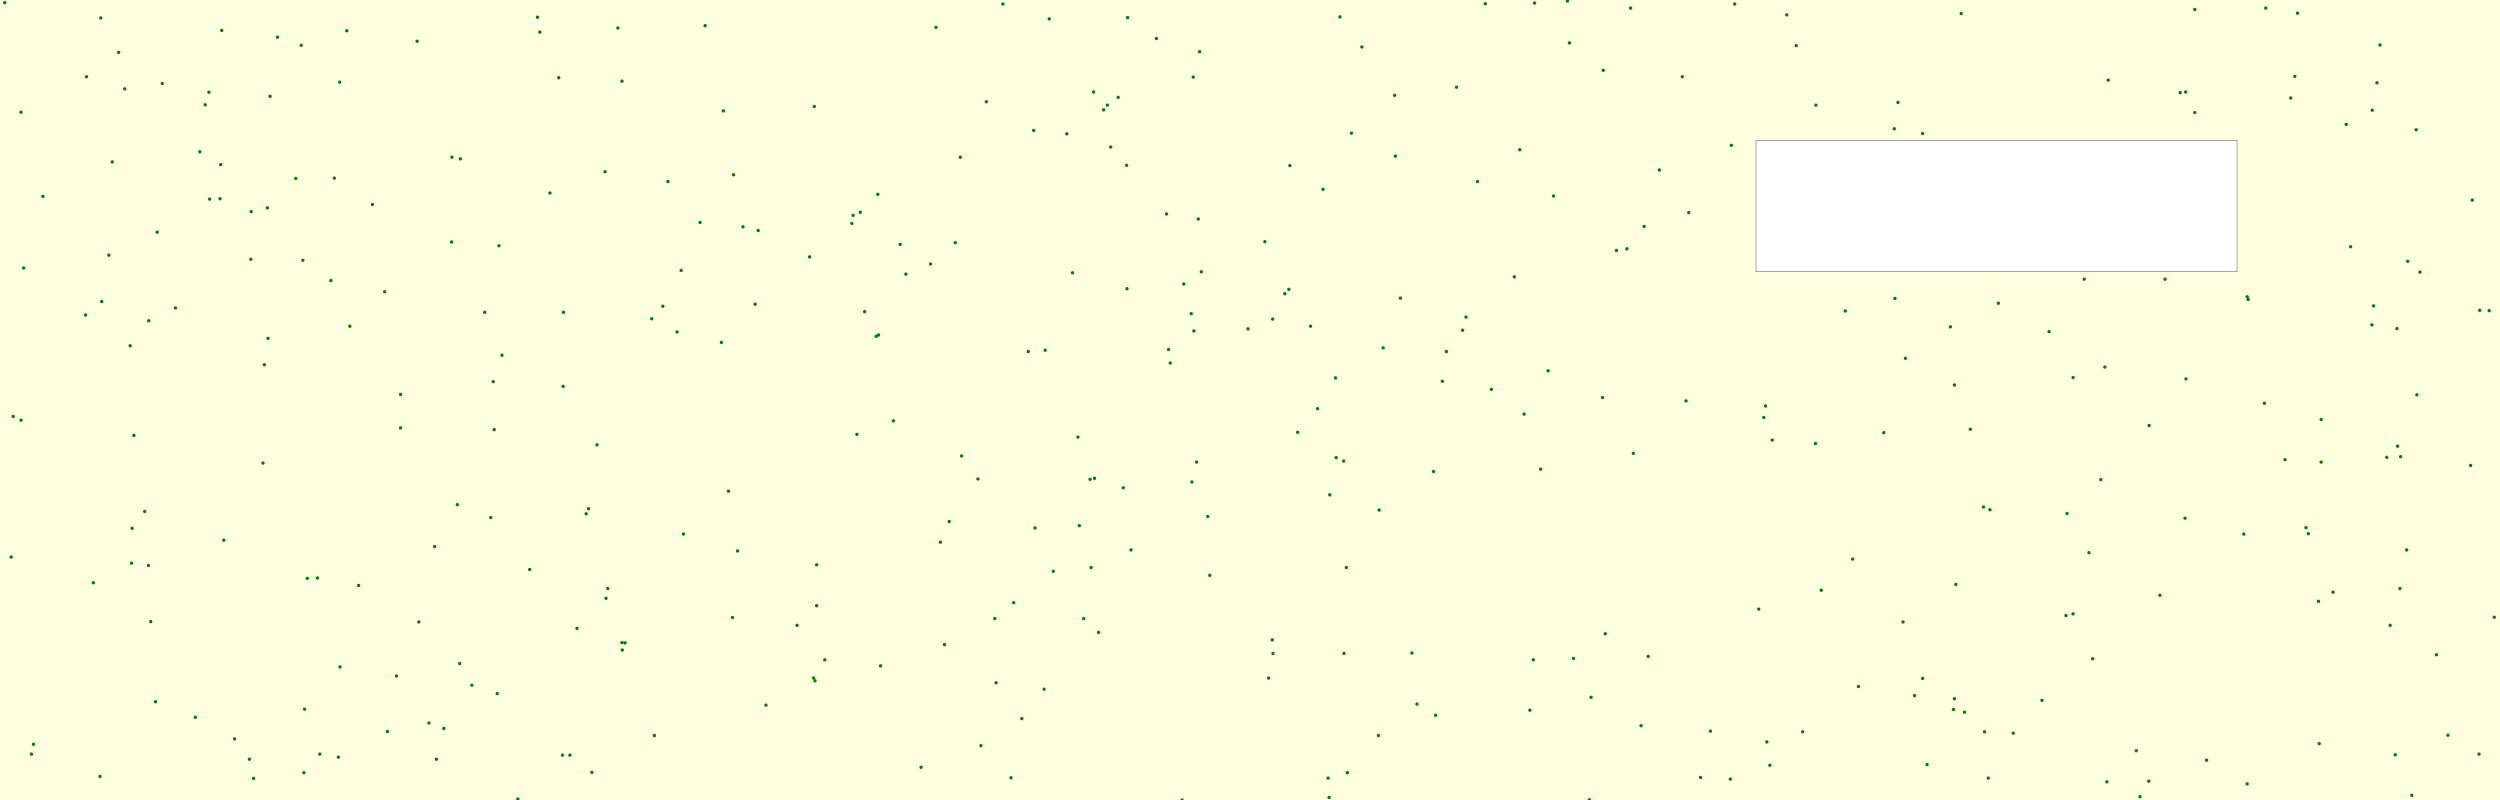 <svg viewBox="0 0 7396 2367" xmlns="http://www.w3.org/2000/svg"><rect x="0" y="0" width="7396" height="2367" fill="lightyellow" stroke="none "/><rect x="5195" y="415" width="1423" height="389" fill="white" stroke="black "/><circle cx="3193" cy="1555" r="5" fill="green" stroke="none" /><circle cx="6651" cy="886" r="5" fill="green" stroke="none" /><circle cx="5031" cy="2300" r="5" fill="green" stroke="none" /><circle cx="3816" cy="490" r="5" fill="green" stroke="none" /><circle cx="5203" cy="1802" r="5" fill="green" stroke="none" /><circle cx="5573" cy="1280" r="5" fill="green" stroke="none" /><circle cx="2520" cy="661" r="5" fill="green" stroke="none" /><circle cx="3975" cy="1364" r="5" fill="green" stroke="none" /><circle cx="3323" cy="1443" r="5" fill="green" stroke="none" /><circle cx="4876" cy="1942" r="5" fill="green" stroke="none" /><circle cx="446" cy="1839" r="5" fill="green" stroke="none" /><circle cx="6528" cy="2249" r="5" fill="green" stroke="none" /><circle cx="979" cy="830" r="5" fill="green" stroke="none" /><circle cx="2003" cy="982" r="5" fill="green" stroke="none" /><circle cx="3334" cy="854" r="5" fill="green" stroke="none" /><circle cx="651" cy="588" r="5" fill="green" stroke="none" /><circle cx="369" cy="263" r="5" fill="green" stroke="none" /><circle cx="821" cy="110" r="5" fill="green" stroke="none" /><circle cx="4864" cy="670" r="5" fill="green" stroke="none" /><circle cx="7018" cy="326" r="5" fill="green" stroke="none" /><circle cx="93" cy="2231" r="5" fill="green" stroke="none" /><circle cx="1597" cy="95" r="5" fill="green" stroke="none" /><circle cx="4267" cy="1128" r="5" fill="green" stroke="none" /><circle cx="7314" cy="592" r="5" fill="green" stroke="none" /><circle cx="3265" cy="325" r="5" fill="green" stroke="none" /><circle cx="2769" cy="81" r="5" fill="green" stroke="none" /><circle cx="6180" cy="1635" r="5" fill="green" stroke="none" /><circle cx="6405" cy="826" r="5" fill="green" stroke="none" /><circle cx="4580" cy="1097" r="5" fill="green" stroke="none" /><circle cx="2134" cy="1013" r="5" fill="green" stroke="none" /><circle cx="3898" cy="1209" r="5" fill="green" stroke="none" /><circle cx="1961" cy="906" r="5" fill="green" stroke="none" /><circle cx="4596" cy="580" r="5" fill="green" stroke="none" /><circle cx="3934" cy="1464" r="5" fill="green" stroke="none" /><circle cx="5882" cy="2302" r="5" fill="green" stroke="none" /><circle cx="3497" cy="2367" r="5" fill="green" stroke="none" /><circle cx="6859" cy="1779" r="5" fill="green" stroke="none" /><circle cx="1849" cy="1902" r="5" fill="green" stroke="none" /><circle cx="6822" cy="1561" r="5" fill="green" stroke="none" /><circle cx="7022" cy="905" r="5" fill="green" stroke="none" /><circle cx="1360" cy="1963" r="5" fill="green" stroke="none" /><circle cx="1286" cy="1617" r="5" fill="green" stroke="none" /><circle cx="389" cy="1666" r="5" fill="green" stroke="none" /><circle cx="439" cy="1673" r="5" fill="green" stroke="none" /><circle cx="1269" cy="2139" r="5" fill="green" stroke="none" /><circle cx="6464" cy="1533" r="5" fill="green" stroke="none" /><circle cx="519" cy="911" r="5" fill="green" stroke="none" /><circle cx="6493" cy="333" r="5" fill="green" stroke="none" /><circle cx="2358" cy="1850" r="5" fill="green" stroke="none" /><circle cx="465" cy="687" r="5" fill="green" stroke="none" /><circle cx="591" cy="449" r="5" fill="green" stroke="none" /><circle cx="1751" cy="2285" r="5" fill="green" stroke="none" /><circle cx="4241" cy="1395" r="5" fill="green" stroke="none" /><circle cx="2808" cy="1543" r="5" fill="green" stroke="none" /><circle cx="480" cy="247" r="5" fill="green" stroke="none" /><circle cx="3116" cy="1690" r="5" fill="green" stroke="none" /><circle cx="5829" cy="1270" r="5" fill="green" stroke="none" /><circle cx="2535" cy="1285" r="5" fill="green" stroke="none" /><circle cx="1590" cy="51" r="5" fill="green" stroke="none" /><circle cx="1666" cy="1143" r="5" fill="green" stroke="none" /><circle cx="1185" cy="1266" r="5" fill="green" stroke="none" /><circle cx="3346" cy="1627" r="5" fill="green" stroke="none" /><circle cx="1006" cy="1973" r="5" fill="green" stroke="none" /><circle cx="7086" cy="2233" r="5" fill="green" stroke="none" /><circle cx="2140" cy="328" r="5" fill="green" stroke="none" /><circle cx="5802" cy="40" r="5" fill="green" stroke="none" /><circle cx="7093" cy="1320" r="5" fill="green" stroke="none" /><circle cx="3189" cy="1293" r="5" fill="green" stroke="none" /><circle cx="1185" cy="1167" r="5" fill="green" stroke="none" /><circle cx="253" cy="932" r="5" fill="green" stroke="none" /><circle cx="7041" cy="133" r="5" fill="green" stroke="none" /><circle cx="5701" cy="2262" r="5" fill="green" stroke="none" /><circle cx="653" cy="487" r="5" fill="green" stroke="none" /><circle cx="4996" cy="629" r="5" fill="green" stroke="none" /><circle cx="3964" cy="50" r="5" fill="green" stroke="none" /><circle cx="6112" cy="1821" r="5" fill="green" stroke="none" /><circle cx="332" cy="479" r="5" fill="green" stroke="none" /><circle cx="2893" cy="1417" r="5" fill="green" stroke="none" /><circle cx="39" cy="1232" r="5" fill="green" stroke="none" /><circle cx="6648" cy="2319" r="5" fill="green" stroke="none" /><circle cx="5812" cy="2107" r="5" fill="green" stroke="none" /><circle cx="3549" cy="153" r="5" fill="green" stroke="none" /><circle cx="7032" cy="245" r="5" fill="green" stroke="none" /><circle cx="989" cy="527" r="5" fill="green" stroke="none" /><circle cx="6237" cy="237" r="5" fill="green" stroke="none" /><circle cx="4702" cy="2366" r="5" fill="green" stroke="none" /><circle cx="793" cy="1001" r="5" fill="green" stroke="none" /><circle cx="7120" cy="1627" r="5" fill="green" stroke="none" /><circle cx="1173" cy="2000" r="5" fill="green" stroke="none" /><circle cx="7100" cy="1741" r="5" fill="green" stroke="none" /><circle cx="3573" cy="1528" r="5" fill="green" stroke="none" /><circle cx="4526" cy="2101" r="5" fill="green" stroke="none" /><circle cx="385" cy="1023" r="5" fill="green" stroke="none" /><circle cx="4540" cy="9" r="5" fill="green" stroke="none" /><circle cx="4029" cy="139" r="5" fill="green" stroke="none" /><circle cx="2395" cy="760" r="5" fill="green" stroke="none" /><circle cx="3692" cy="973" r="5" fill="green" stroke="none" /><circle cx="2592" cy="995" r="5" fill="green" stroke="none" /><circle cx="256" cy="227" r="5" fill="green" stroke="none" /><circle cx="2991" cy="2301" r="5" fill="green" stroke="none" /><circle cx="5119" cy="2305" r="5" fill="green" stroke="none" /><circle cx="3023" cy="2126" r="5" fill="green" stroke="none" /><circle cx="7123" cy="773" r="5" fill="green" stroke="none" /><circle cx="6215" cy="1419" r="5" fill="green" stroke="none" /><circle cx="2170" cy="517" r="5" fill="green" stroke="none" /><circle cx="1239" cy="1840" r="5" fill="green" stroke="none" /><circle cx="3932" cy="2359" r="5" fill="green" stroke="none" /><circle cx="875" cy="528" r="5" fill="green" stroke="none" /><circle cx="2015" cy="800" r="5" fill="green" stroke="none" /><circle cx="5615" cy="303" r="5" fill="green" stroke="none" /><circle cx="5388" cy="1746" r="5" fill="green" stroke="none" /><circle cx="4327" cy="977" r="5" fill="green" stroke="none" /><circle cx="2071" cy="658" r="5" fill="green" stroke="none" /><circle cx="5243" cy="1302" r="5" fill="green" stroke="none" /><circle cx="2680" cy="811" r="5" fill="green" stroke="none" /><circle cx="3554" cy="804" r="5" fill="green" stroke="none" /><circle cx="1798" cy="1741" r="5" fill="green" stroke="none" /><circle cx="3524" cy="928" r="5" fill="green" stroke="none" /><circle cx="778" cy="1370" r="5" fill="green" stroke="none" /><circle cx="440" cy="949" r="5" fill="green" stroke="none" /><circle cx="276" cy="1724" r="5" fill="green" stroke="none" /><circle cx="6954" cy="730" r="5" fill="green" stroke="none" /><circle cx="2947" cy="2020" r="5" fill="green" stroke="none" /><circle cx="7061" cy="1353" r="5" fill="green" stroke="none" /><circle cx="6699" cy="1193" r="5" fill="green" stroke="none" /><circle cx="351" cy="155" r="5" fill="green" stroke="none" /><circle cx="2663" cy="723" r="5" fill="green" stroke="none" /><circle cx="4337" cy="938" r="5" fill="green" stroke="none" /><circle cx="2022" cy="1580" r="5" fill="green" stroke="none" /><circle cx="5688" cy="2007" r="5" fill="green" stroke="none" /><circle cx="6115" cy="1519" r="5" fill="green" stroke="none" /><circle cx="4782" cy="741" r="5" fill="green" stroke="none" /><circle cx="5223" cy="1201" r="5" fill="green" stroke="none" /><circle cx="2167" cy="1827" r="5" fill="green" stroke="none" /><circle cx="2086" cy="76" r="5" fill="green" stroke="none" /><circle cx="2999" cy="1783" r="5" fill="green" stroke="none" /><circle cx="6062" cy="981" r="5" fill="green" stroke="none" /><circle cx="6133" cy="1816" r="5" fill="green" stroke="none" /><circle cx="5060" cy="2163" r="5" fill="green" stroke="none" /><circle cx="618" cy="273" r="5" fill="green" stroke="none" /><circle cx="1664" cy="2234" r="5" fill="green" stroke="none" /><circle cx="391" cy="1563" r="5" fill="green" stroke="none" /><circle cx="5286" cy="44" r="5" fill="green" stroke="none" /><circle cx="1138" cy="863" r="5" fill="green" stroke="none" /><circle cx="4279" cy="1040" r="5" fill="green" stroke="none" /><circle cx="6777" cy="290" r="5" fill="green" stroke="none" /><circle cx="396" cy="1288" r="5" fill="green" stroke="none" /><circle cx="3173" cy="807" r="5" fill="green" stroke="none" /><circle cx="4977" cy="227" r="5" fill="green" stroke="none" /><circle cx="939" cy="1710" r="5" fill="green" stroke="none" /><circle cx="2599" cy="991" r="5" fill="green" stroke="none" /><circle cx="3986" cy="2286" r="5" fill="green" stroke="none" /><circle cx="7334" cy="2231" r="5" fill="green" stroke="none" /><circle cx="5372" cy="311" r="5" fill="green" stroke="none" /><circle cx="7159" cy="805" r="5" fill="green" stroke="none" /><circle cx="4749" cy="1875" r="5" fill="green" stroke="none" /><circle cx="1707" cy="1859" r="5" fill="green" stroke="none" /><circle cx="799" cy="285" r="5" fill="green" stroke="none" /><circle cx="3228" cy="1679" r="5" fill="green" stroke="none" /><circle cx="127" cy="581" r="5" fill="green" stroke="none" /><circle cx="6867" cy="1241" r="5" fill="green" stroke="none" /><circle cx="6233" cy="2313" r="5" fill="green" stroke="none" /><circle cx="6331" cy="2357" r="5" fill="green" stroke="none" /><circle cx="14" cy="8" r="5" fill="green" stroke="none" /><circle cx="1005" cy="243" r="5" fill="green" stroke="none" /><circle cx="3502" cy="840" r="5" fill="green" stroke="none" /><circle cx="4080" cy="1509" r="5" fill="green" stroke="none" /><circle cx="4143" cy="882" r="5" fill="green" stroke="none" /><circle cx="1667" cy="924" r="5" fill="green" stroke="none" /><circle cx="1336" cy="716" r="5" fill="green" stroke="none" /><circle cx="3308" cy="288" r="5" fill="green" stroke="none" /><circle cx="4741" cy="1176" r="5" fill="green" stroke="none" /><circle cx="1337" cy="465" r="5" fill="green" stroke="none" /><circle cx="1828" cy="83" r="5" fill="green" stroke="none" /><circle cx="1532" cy="2364" r="5" fill="green" stroke="none" /><circle cx="3765" cy="944" r="5" fill="green" stroke="none" /><circle cx="5630" cy="1840" r="5" fill="green" stroke="none" /><circle cx="3579" cy="1702" r="5" fill="green" stroke="none" /><circle cx="3421" cy="114" r="5" fill="green" stroke="none" /><circle cx="5481" cy="1654" r="5" fill="green" stroke="none" /><circle cx="4247" cy="2116" r="5" fill="green" stroke="none" /><circle cx="2826" cy="718" r="5" fill="green" stroke="none" /><circle cx="1734" cy="1520" r="5" fill="green" stroke="none" /><circle cx="6760" cy="1360" r="5" fill="green" stroke="none" /><circle cx="5227" cy="2195" r="5" fill="green" stroke="none" /><circle cx="4558" cy="1388" r="5" fill="green" stroke="none" /><circle cx="3998" cy="394" r="5" fill="green" stroke="none" /><circle cx="2725" cy="2270" r="5" fill="green" stroke="none" /><circle cx="3813" cy="856" r="5" fill="green" stroke="none" /><circle cx="1291" cy="2246" r="5" fill="green" stroke="none" /><circle cx="2416" cy="1671" r="5" fill="green" stroke="none" /><circle cx="2155" cy="1453" r="5" fill="green" stroke="none" /><circle cx="2409" cy="315" r="5" fill="green" stroke="none" /><circle cx="4394" cy="11" r="5" fill="green" stroke="none" /><circle cx="1026" cy="91" r="5" fill="green" stroke="none" /><circle cx="4988" cy="1186" r="5" fill="green" stroke="none" /><circle cx="6797" cy="39" r="5" fill="green" stroke="none" /><circle cx="4078" cy="2176" r="5" fill="green" stroke="none" /><circle cx="62" cy="1243" r="5" fill="green" stroke="none" /><circle cx="99" cy="2202" r="5" fill="green" stroke="none" /><circle cx="3540" cy="1367" r="5" fill="green" stroke="none" /><circle cx="4536" cy="1952" r="5" fill="green" stroke="none" /><circle cx="5604" cy="381" r="5" fill="green" stroke="none" /><circle cx="946" cy="2231" r="5" fill="green" stroke="none" /><circle cx="4707" cy="2063" r="5" fill="green" stroke="none" /><circle cx="742" cy="767" r="5" fill="green" stroke="none" /><circle cx="460" cy="2076" r="5" fill="green" stroke="none" /><circle cx="5637" cy="1060" r="5" fill="green" stroke="none" /><circle cx="2182" cy="1630" r="5" fill="green" stroke="none" /><circle cx="782" cy="1079" r="5" fill="green" stroke="none" /><circle cx="4412" cy="1152" r="5" fill="green" stroke="none" /><circle cx="4909" cy="503" r="5" fill="green" stroke="none" /><circle cx="5459" cy="920" r="5" fill="green" stroke="none" /><circle cx="3092" cy="1036" r="5" fill="green" stroke="none" /><circle cx="607" cy="310" r="5" fill="green" stroke="none" /><circle cx="6166" cy="826" r="5" fill="green" stroke="none" /><circle cx="3530" cy="228" r="5" fill="green" stroke="none" /><circle cx="3042" cy="1040" r="5" fill="green" stroke="none" /><circle cx="2407" cy="2006" r="5" fill="green" stroke="none" /><circle cx="3526" cy="1426" r="5" fill="green" stroke="none" /><circle cx="6041" cy="2072" r="5" fill="green" stroke="none" /><circle cx="6861" cy="2200" r="5" fill="green" stroke="none" /><circle cx="2234" cy="900" r="5" fill="green" stroke="none" /><circle cx="7379" cy="1826" r="5" fill="green" stroke="none" /><circle cx="1976" cy="537" r="5" fill="green" stroke="none" /><circle cx="4813" cy="736" r="5" fill="green" stroke="none" /><circle cx="1035" cy="965" r="5" fill="green" stroke="none" /><circle cx="6320" cy="2221" r="5" fill="green" stroke="none" /><circle cx="2841" cy="465" r="5" fill="green" stroke="none" /><circle cx="1653" cy="230" r="5" fill="green" stroke="none" /><circle cx="1686" cy="2234" r="5" fill="green" stroke="none" /><circle cx="5333" cy="2165" r="5" fill="green" stroke="none" /><circle cx="3839" cy="1279" r="5" fill="green" stroke="none" /><circle cx="7071" cy="1850" r="5" fill="green" stroke="none" /><circle cx="662" cy="1598" r="5" fill="green" stroke="none" /><circle cx="738" cy="2246" r="5" fill="green" stroke="none" /><circle cx="3286" cy="435" r="5" fill="green" stroke="none" /><circle cx="7102" cy="1351" r="5" fill="green" stroke="none" /><circle cx="3753" cy="2006" r="5" fill="green" stroke="none" /><circle cx="4128" cy="462" r="5" fill="green" stroke="none" /><circle cx="1146" cy="2164" r="5" fill="green" stroke="none" /><circle cx="3983" cy="1679" r="5" fill="green" stroke="none" /><circle cx="6467" cy="1121" r="5" fill="green" stroke="none" /><circle cx="3532" cy="979" r="5" fill="green" stroke="none" /><circle cx="1766" cy="1316" r="5" fill="green" stroke="none" /><circle cx="5782" cy="2067" r="5" fill="green" stroke="none" /><circle cx="1485" cy="1051" r="5" fill="green" stroke="none" /><circle cx="3766" cy="1933" r="5" fill="green" stroke="none" /><circle cx="4371" cy="537" r="5" fill="green" stroke="none" /><circle cx="3238" cy="1415" r="5" fill="green" stroke="none" /><circle cx="1790" cy="508" r="5" fill="green" stroke="none" /><circle cx="1102" cy="605" r="5" fill="green" stroke="none" /><circle cx="4743" cy="208" r="5" fill="green" stroke="none" /><circle cx="6358" cy="1259" r="5" fill="green" stroke="none" /><circle cx="1452" cy="1531" r="5" fill="green" stroke="none" /><circle cx="2411" cy="2014" r="5" fill="green" stroke="none" /><circle cx="4637" cy="3" r="5" fill="green" stroke="none" /><circle cx="2902" cy="2206" r="5" fill="green" stroke="none" /><circle cx="1627" cy="571" r="5" fill="green" stroke="none" /><circle cx="6493" cy="28" r="5" fill="green" stroke="none" /><circle cx="3462" cy="1074" r="5" fill="green" stroke="none" /><circle cx="6829" cy="1579" r="5" fill="green" stroke="none" /><circle cx="3764" cy="1893" r="5" fill="green" stroke="none" /><circle cx="6902" cy="1752" r="5" fill="green" stroke="none" /><circle cx="891" cy="134" r="5" fill="green" stroke="none" /><circle cx="3929" cy="2302" r="5" fill="green" stroke="none" /><circle cx="750" cy="2303" r="5" fill="green" stroke="none" /><circle cx="4643" cy="127" r="5" fill="green" stroke="none" /><circle cx="1234" cy="122" r="5" fill="green" stroke="none" /><circle cx="4655" cy="1948" r="5" fill="green" stroke="none" /><circle cx="4832" cy="1341" r="5" fill="green" stroke="none" /><circle cx="3062" cy="1562" r="5" fill="green" stroke="none" /><circle cx="3104" cy="56" r="5" fill="green" stroke="none" /><circle cx="6133" cy="1117" r="5" fill="green" stroke="none" /><circle cx="3058" cy="386" r="5" fill="green" stroke="none" /><circle cx="5606" cy="883" r="5" fill="green" stroke="none" /><circle cx="5868" cy="1500" r="5" fill="green" stroke="none" /><circle cx="1793" cy="1770" r="5" fill="green" stroke="none" /><circle cx="3451" cy="633" r="5" fill="green" stroke="none" /><circle cx="3801" cy="869" r="5" fill="green" stroke="none" /><circle cx="3976" cy="1933" r="5" fill="green" stroke="none" /><circle cx="6390" cy="1761" r="5" fill="green" stroke="none" /><circle cx="5782" cy="1139" r="5" fill="green" stroke="none" /><circle cx="5122" cy="430" r="5" fill="green" stroke="none" /><circle cx="2198" cy="671" r="5" fill="green" stroke="none" /><circle cx="7148" cy="384" r="5" fill="green" stroke="none" /><circle cx="1476" cy="727" r="5" fill="green" stroke="none" /><circle cx="3250" cy="1871" r="5" fill="green" stroke="none" /><circle cx="2643" cy="1245" r="5" fill="green" stroke="none" /><circle cx="6191" cy="1949" r="5" fill="green" stroke="none" /><circle cx="6450" cy="274" r="5" fill="green" stroke="none" /><circle cx="2243" cy="682" r="5" fill="green" stroke="none" /><circle cx="5887" cy="1508" r="5" fill="green" stroke="none" /><circle cx="296" cy="2297" r="5" fill="green" stroke="none" /><circle cx="901" cy="2098" r="5" fill="green" stroke="none" /><circle cx="3206" cy="1830" r="5" fill="green" stroke="none" /><circle cx="743" cy="626" r="5" fill="green" stroke="none" /><circle cx="428" cy="1513" r="5" fill="green" stroke="none" /><circle cx="6703" cy="24" r="5" fill="green" stroke="none" /><circle cx="4092" cy="1029" r="5" fill="green" stroke="none" /><circle cx="1840" cy="240" r="5" fill="green" stroke="none" /><circle cx="7150" cy="1168" r="5" fill="green" stroke="none" /><circle cx="1741" cy="1505" r="5" fill="green" stroke="none" /><circle cx="694" cy="2186" r="5" fill="green" stroke="none" /><circle cx="4177" cy="1932" r="5" fill="green" stroke="none" /><circle cx="4824" cy="24" r="5" fill="green" stroke="none" /><circle cx="791" cy="615" r="5" fill="green" stroke="none" /><circle cx="1936" cy="2176" r="5" fill="green" stroke="none" /><circle cx="3225" cy="1418" r="5" fill="green" stroke="none" /><circle cx="5871" cy="2165" r="5" fill="green" stroke="none" /><circle cx="4496" cy="443" r="5" fill="green" stroke="none" /><circle cx="6941" cy="368" r="5" fill="green" stroke="none" /><circle cx="3333" cy="489" r="5" fill="green" stroke="none" /><circle cx="1434" cy="924" r="5" fill="green" stroke="none" /><circle cx="3276" cy="311" r="5" fill="green" stroke="none" /><circle cx="1459" cy="1129" r="5" fill="green" stroke="none" /><circle cx="301" cy="892" r="5" fill="green" stroke="none" /><circle cx="4192" cy="2083" r="5" fill="green" stroke="none" /><circle cx="2753" cy="781" r="5" fill="green" stroke="none" /><circle cx="2524" cy="637" r="5" fill="green" stroke="none" /><circle cx="4480" cy="819" r="5" fill="green" stroke="none" /><circle cx="5371" cy="1312" r="5" fill="green" stroke="none" /><circle cx="5498" cy="2031" r="5" fill="green" stroke="none" /><circle cx="3545" cy="648" r="5" fill="green" stroke="none" /><circle cx="62" cy="332" r="5" fill="green" stroke="none" /><circle cx="33" cy="1648" r="5" fill="green" stroke="none" /><circle cx="2918" cy="301" r="5" fill="green" stroke="none" /><circle cx="3742" cy="715" r="5" fill="green" stroke="none" /><circle cx="6466" cy="272" r="5" fill="green" stroke="none" /><circle cx="1313" cy="2155" r="5" fill="green" stroke="none" /><circle cx="2794" cy="1907" r="5" fill="green" stroke="none" /><circle cx="4309" cy="258" r="5" fill="green" stroke="none" /><circle cx="2967" cy="12" r="5" fill="green" stroke="none" /><circle cx="2558" cy="922" r="5" fill="green" stroke="none" /><circle cx="3953" cy="1354" r="5" fill="green" stroke="none" /><circle cx="3156" cy="396" r="5" fill="green" stroke="none" /><circle cx="4509" cy="1225" r="5" fill="green" stroke="none" /><circle cx="7364" cy="919" r="5" fill="green" stroke="none" /><circle cx="5770" cy="967" r="5" fill="green" stroke="none" /><circle cx="1396" cy="2027" r="5" fill="green" stroke="none" /><circle cx="3457" cy="1034" r="5" fill="green" stroke="none" /><circle cx="2605" cy="1970" r="5" fill="green" stroke="none" /><circle cx="5314" cy="135" r="5" fill="green" stroke="none" /><circle cx="7309" cy="1377" r="5" fill="green" stroke="none" /><circle cx="7135" cy="2353" r="5" fill="green" stroke="none" /><circle cx="2782" cy="1604" r="5" fill="green" stroke="none" /><circle cx="896" cy="770" r="5" fill="green" stroke="none" /><circle cx="1061" cy="1732" r="5" fill="green" stroke="none" /><circle cx="1841" cy="1923" r="5" fill="green" stroke="none" /><circle cx="4126" cy="282" r="5" fill="green" stroke="none" /><circle cx="1840" cy="1901" r="5" fill="green" stroke="none" /><circle cx="5912" cy="897" r="5" fill="green" stroke="none" /><circle cx="3877" cy="965" r="5" fill="green" stroke="none" /><circle cx="578" cy="2122" r="5" fill="green" stroke="none" /><circle cx="5218" cy="1235" r="5" fill="green" stroke="none" /><circle cx="2416" cy="1792" r="5" fill="green" stroke="none" /><circle cx="7208" cy="1937" r="5" fill="green" stroke="none" /><circle cx="5786" cy="1729" r="5" fill="green" stroke="none" /><circle cx="1001" cy="2240" r="5" fill="green" stroke="none" /><circle cx="298" cy="53" r="5" fill="green" stroke="none" /><circle cx="7242" cy="2175" r="5" fill="green" stroke="none" /><circle cx="620" cy="589" r="5" fill="green" stroke="none" /><circle cx="5688" cy="395" r="5" fill="green" stroke="none" /><circle cx="6867" cy="1367" r="5" fill="green" stroke="none" /><circle cx="3235" cy="272" r="5" fill="green" stroke="none" /><circle cx="2597" cy="575" r="5" fill="green" stroke="none" /><circle cx="2266" cy="2086" r="5" fill="green" stroke="none" /><circle cx="899" cy="2286" r="5" fill="green" stroke="none" /><circle cx="70" cy="793" r="5" fill="green" stroke="none" /><circle cx="1928" cy="943" r="5" fill="green" stroke="none" /><circle cx="6357" cy="2311" r="5" fill="green" stroke="none" /><circle cx="7017" cy="961" r="5" fill="green" stroke="none" /><circle cx="3336" cy="52" r="5" fill="green" stroke="none" /><circle cx="322" cy="755" r="5" fill="green" stroke="none" /><circle cx="1362" cy="470" r="5" fill="green" stroke="none" /><circle cx="6789" cy="226" r="5" fill="green" stroke="none" /><circle cx="2545" cy="628" r="5" fill="green" stroke="none" /><circle cx="6638" cy="1580" r="5" fill="green" stroke="none" /><circle cx="6648" cy="878" r="5" fill="green" stroke="none" /><circle cx="7336" cy="918" r="5" fill="green" stroke="none" /><circle cx="5956" cy="2169" r="5" fill="green" stroke="none" /><circle cx="2943" cy="1830" r="5" fill="green" stroke="none" /><circle cx="1353" cy="1493" r="5" fill="green" stroke="none" /><circle cx="1471" cy="2052" r="5" fill="green" stroke="none" /><circle cx="5664" cy="2058" r="5" fill="green" stroke="none" /><circle cx="1567" cy="1685" r="5" fill="green" stroke="none" /><circle cx="3951" cy="1118" r="5" fill="green" stroke="none" /><circle cx="3914" cy="560" r="5" fill="green" stroke="none" /><circle cx="7091" cy="972" r="5" fill="green" stroke="none" /><circle cx="2440" cy="1952" r="5" fill="green" stroke="none" /><circle cx="1462" cy="1271" r="5" fill="green" stroke="none" /><circle cx="6227" cy="1086" r="5" fill="green" stroke="none" /><circle cx="2845" cy="1349" r="5" fill="green" stroke="none" /><circle cx="656" cy="90" r="5" fill="green" stroke="none" /><circle cx="5236" cy="2264" r="5" fill="green" stroke="none" /><circle cx="5779" cy="2099" r="5" fill="green" stroke="none" /><circle cx="4855" cy="2147" r="5" fill="green" stroke="none" /><circle cx="3089" cy="2039" r="5" fill="green" stroke="none" /><circle cx="909" cy="1711" r="5" fill="green" stroke="none" /><circle cx="5132" cy="12" r="5" fill="green" stroke="none" /></svg>